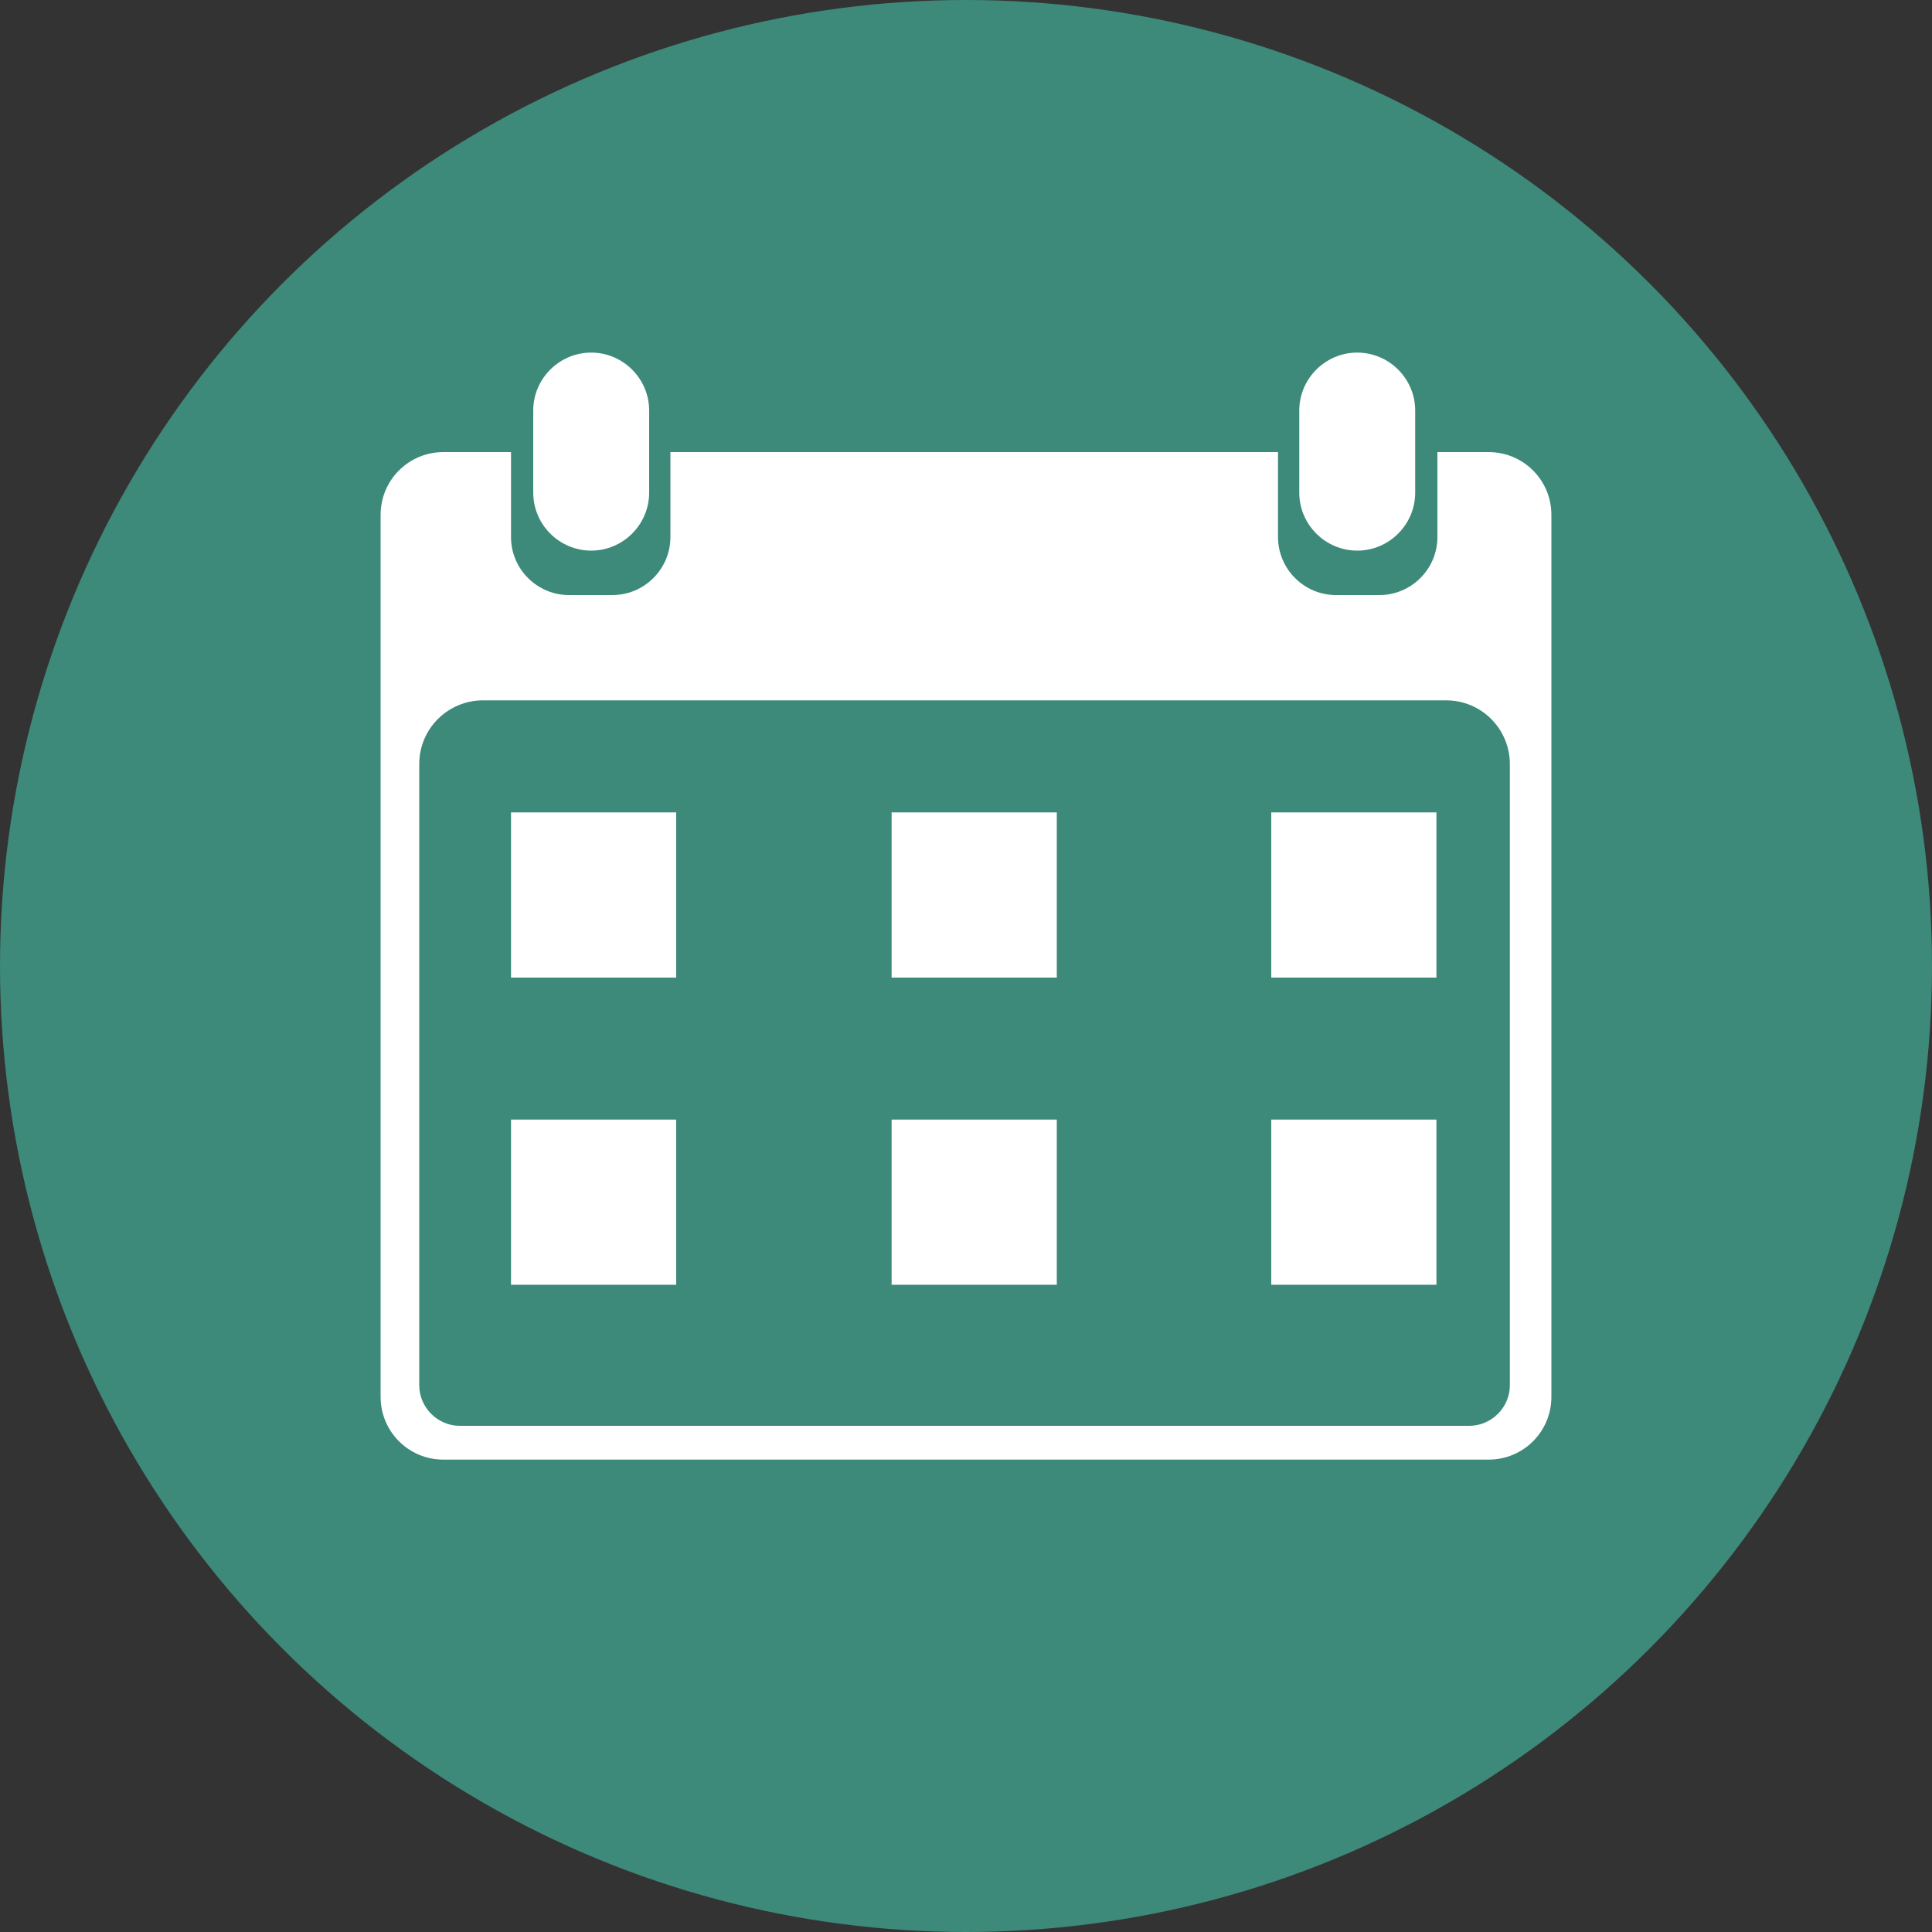 <?xml version="1.0" encoding="utf-8"?>
<!-- Generator: Adobe Illustrator 22.0.0, SVG Export Plug-In . SVG Version: 6.00 Build 0)  -->
<svg version="1.1" id="Layer_1" xmlns="http://www.w3.org/2000/svg" xmlns:xlink="http://www.w3.org/1999/xlink" x="0px" y="0px"
	 viewBox="0 0 200 200" style="enable-background:new 0 0 200 200;" xml:space="preserve">
<rect x="0" y="0" width="200" height="200" fill="#333333" stroke="none"/>
<style type="text/css">
	.st0{fill:#3D897A;}
	.st1{fill:#FFFFFF;}
</style>
<circle class="st0" cx="100" cy="100" r="100"/>
<path class="st1" d="M154.1,46.8h-5.3v8.8c0,3.3-2.7,6-6,6l0,0h-4.5c-3.3,0-6-2.7-6-6l0,0v-8.8H69.4v8.8c0,3.3-2.7,6-6,6l0,0h-4.5
	c-3.3,0-6-2.7-6-6l0,0v-8.8h-7c-3.6,0-6.5,2.9-6.5,6.5v91.3c0,3.6,2.9,6.5,6.5,6.5l0,0h108.2c3.6,0,6.5-2.9,6.5-6.5l0,0V53.3
	C160.6,49.7,157.7,46.8,154.1,46.8L154.1,46.8z M156.3,143.4c0,2.3-1.9,4.2-4.2,4.2H47.6c-2.3,0-4.2-1.9-4.2-4.2V79.1
	c0-3.7,3-6.6,6.6-6.6h99.7c3.7,0,6.6,3,6.6,6.6V143.4z"/>
<rect x="52.9" y="84.1" class="st1" width="17.1" height="17.1"/>
<rect x="92.3" y="84.1" class="st1" width="17.1" height="17.1"/>
<rect x="131.6" y="84.1" class="st1" width="17.1" height="17.1"/>
<rect x="52.9" y="115.9" class="st1" width="17.1" height="17.1"/>
<rect x="92.3" y="115.9" class="st1" width="17.1" height="17.1"/>
<rect x="131.6" y="115.9" class="st1" width="17.1" height="17.1"/>
<path class="st1" d="M61.2,36.5L61.2,36.5c3.3,0,6,2.7,6,6V51c0,3.3-2.7,6-6,6l0,0c-3.3,0-6-2.7-6-6v-8.5
	C55.2,39.2,57.9,36.5,61.2,36.5z"/>
<path class="st1" d="M140.5,36.5L140.5,36.5c3.3,0,6,2.7,6,6V51c0,3.3-2.7,6-6,6l0,0c-3.3,0-6-2.7-6-6v-8.5
	C134.5,39.2,137.2,36.5,140.5,36.5z"/>
</svg>
